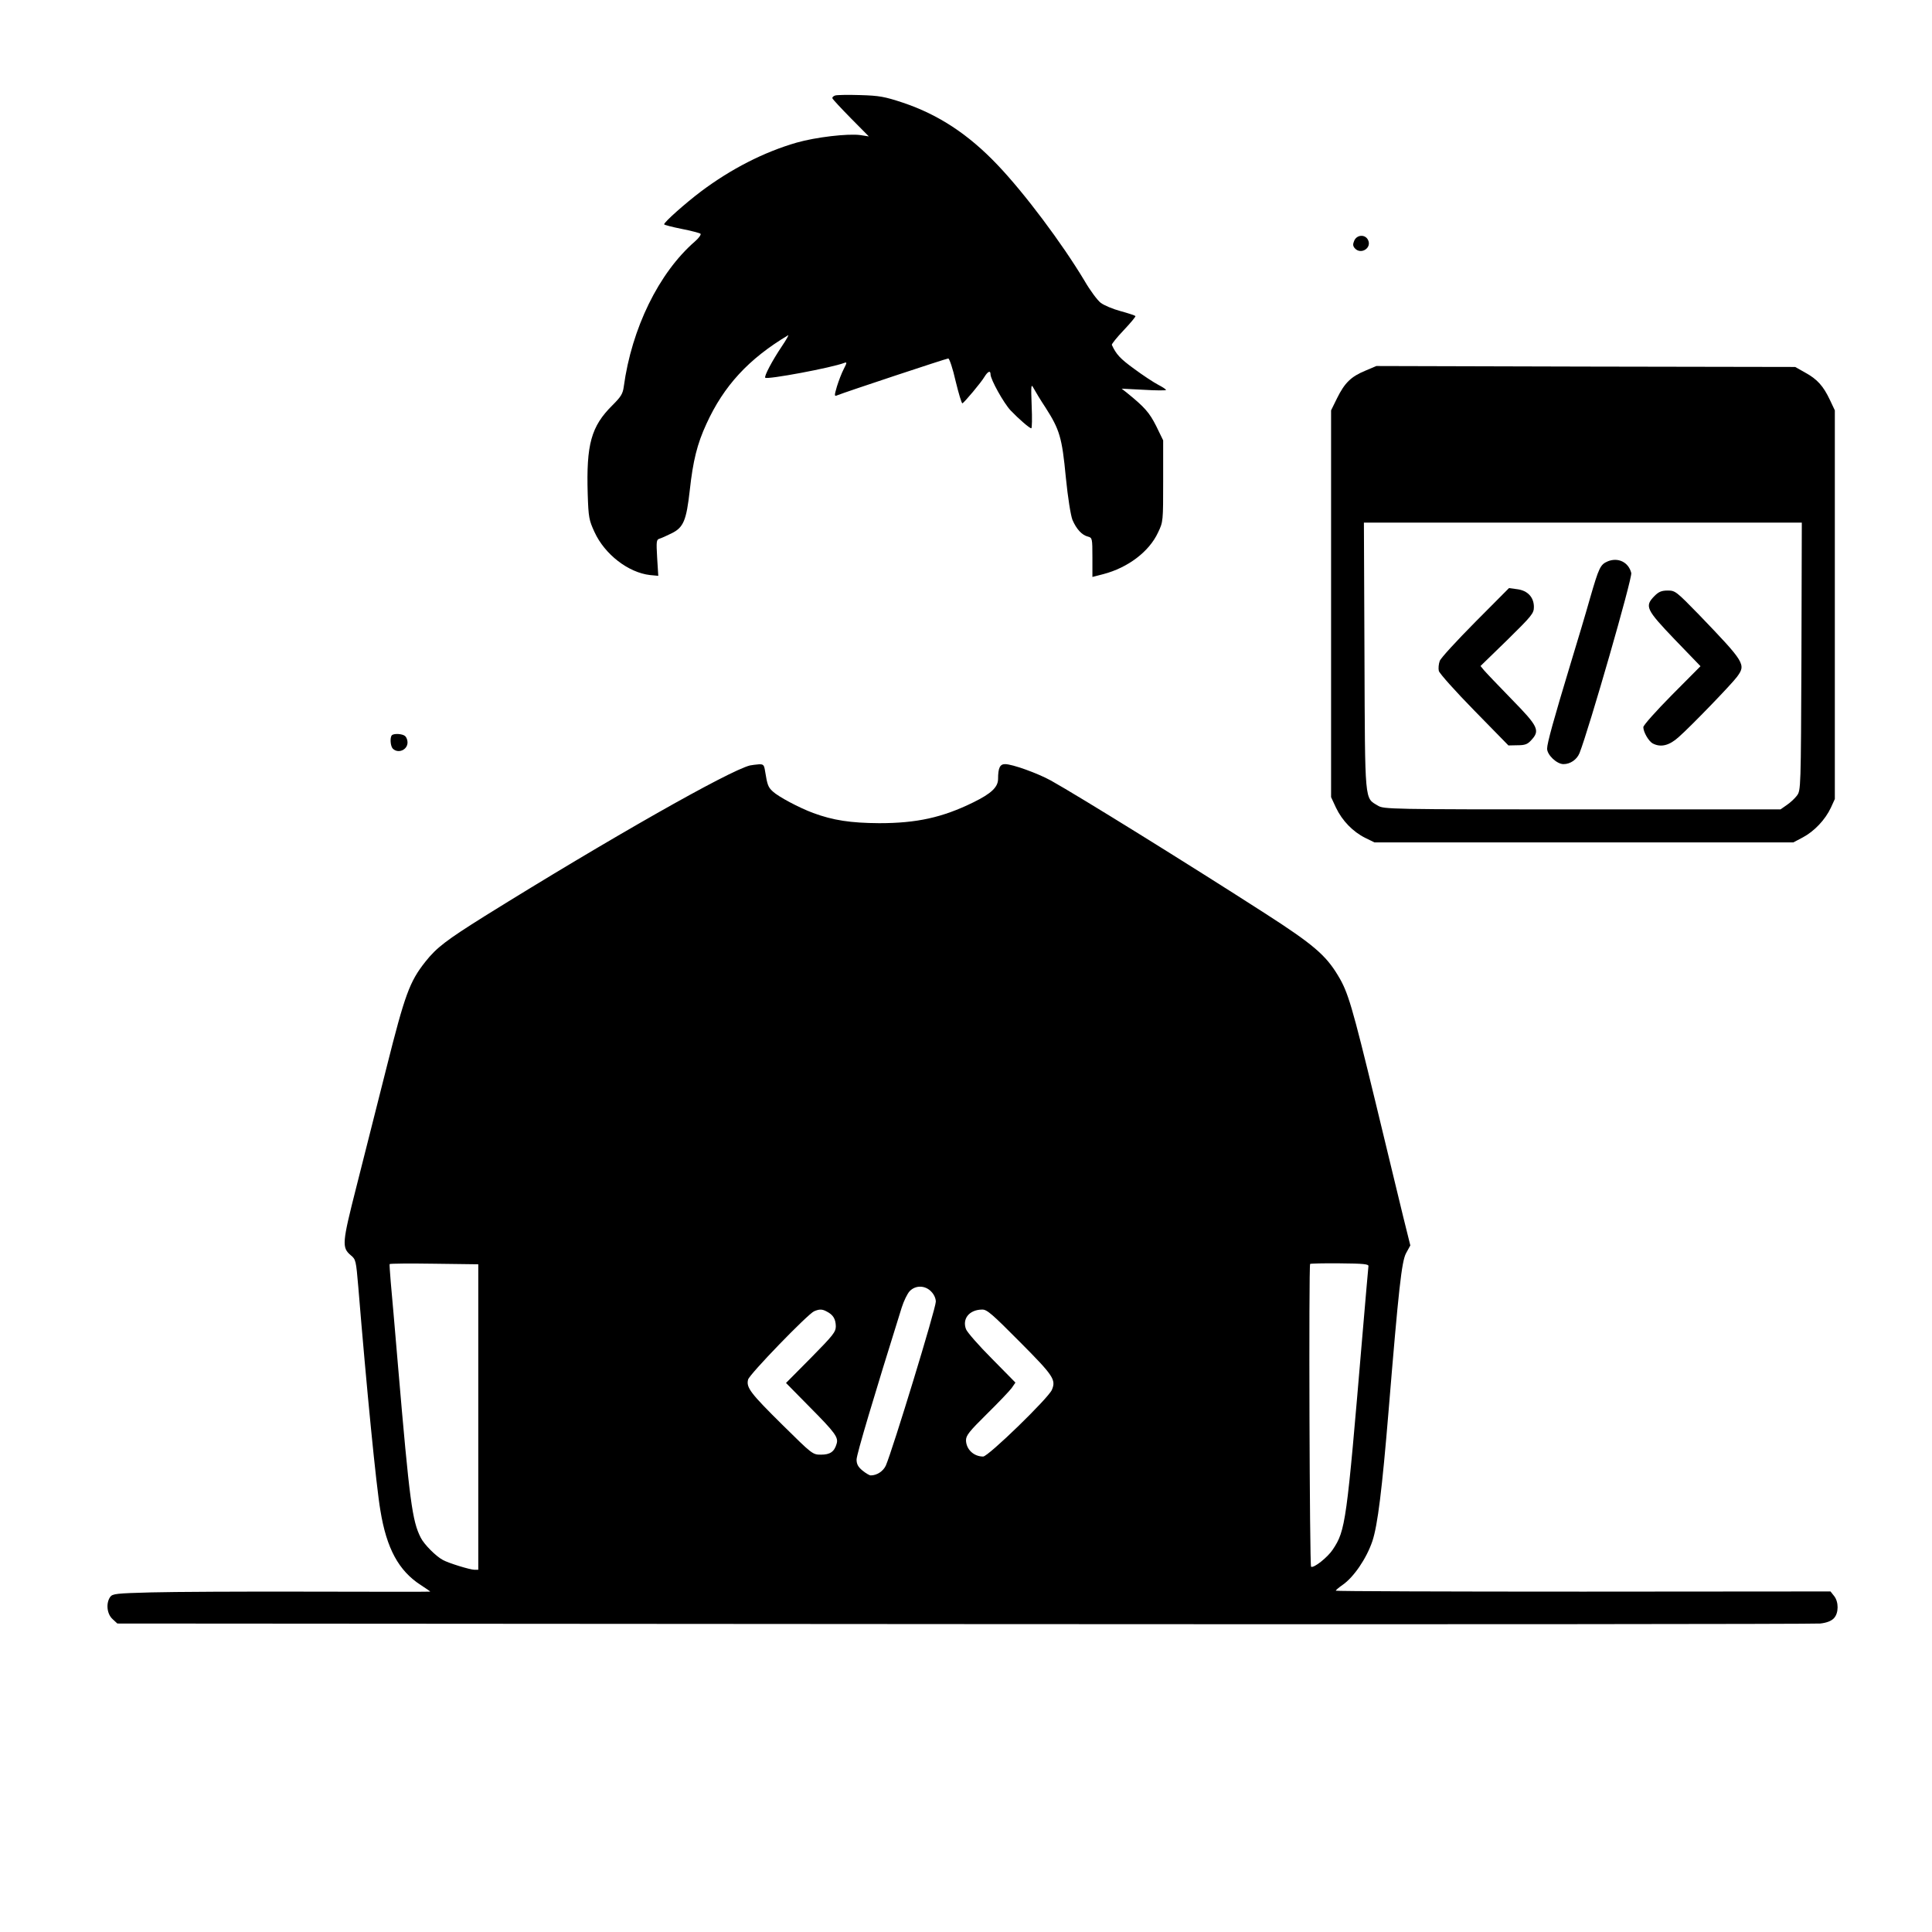 <?xml version="1.0" standalone="no"?>
<!DOCTYPE svg PUBLIC "-//W3C//DTD SVG 20010904//EN"
 "http://www.w3.org/TR/2001/REC-SVG-20010904/DTD/svg10.dtd">
<svg version="1.0" xmlns="http://www.w3.org/2000/svg"
 width="1024pt" height="1024pt" viewBox="0 0 1024 1024"
 preserveAspectRatio="xMidYMid meet">

<g transform="translate(0,1024) scale(0.1,-0.1)"
fill="#000000" stroke="none">
<path d="M4427 9734 c-10 -3 -17 -10 -15 -15 2 -6 46 -53 98 -106 l95 -96 -45
7 c-66 9 -237 -11 -338 -40 -173 -50 -347 -139 -507 -259 -82 -62 -195 -162
-195 -174 0 -3 42 -14 92 -24 51 -10 97 -22 101 -26 4 -4 -9 -23 -30 -41 -191
-166 -335 -460 -377 -770 -5 -38 -16 -54 -60 -98 -113 -112 -139 -207 -131
-471 4 -124 7 -138 36 -201 54 -118 179 -215 295 -228 l43 -4 -6 96 c-5 88 -4
96 13 101 10 3 39 16 63 28 64 31 79 69 97 229 17 155 39 245 88 351 92 202
224 345 433 470 6 4 -9 -23 -34 -60 -51 -76 -94 -158 -87 -165 10 -11 354 53
420 79 14 5 13 0 -4 -33 -11 -21 -27 -63 -36 -92 -15 -51 -14 -54 2 -47 42 17
578 195 588 195 6 0 24 -53 39 -120 16 -66 32 -119 36 -118 10 5 99 110 117
141 18 29 32 35 32 13 0 -27 70 -153 107 -192 44 -46 100 -94 109 -94 4 0 5
54 2 121 -4 108 -3 117 10 92 8 -15 36 -62 64 -104 74 -116 87 -157 107 -368
11 -111 26 -202 35 -226 21 -49 50 -81 82 -89 23 -6 24 -9 24 -110 l0 -104 58
15 c130 34 243 119 290 221 27 56 27 60 27 273 l0 215 -37 76 c-36 71 -60 99
-155 176 l-28 22 118 -6 c64 -4 117 -4 117 -1 0 4 -19 16 -42 28 -23 12 -81
50 -128 85 -73 53 -94 76 -117 126 -2 4 26 39 63 78 37 39 65 73 62 75 -3 3
-38 15 -79 26 -41 11 -88 31 -105 44 -17 13 -56 65 -86 117 -120 200 -318 464
-461 614 -155 163 -314 267 -502 330 -97 32 -124 37 -225 40 -63 2 -123 1
-133 -2z"/>
<path d="M7178 8965 c-8 -19 -8 -28 2 -40 32 -38 94 1 70 45 -16 29 -58 26
-72 -5z"/>
<path d="M7236 8275 c-75 -31 -109 -64 -149 -145 l-32 -65 0 -1025 0 -1025 26
-56 c33 -69 89 -127 155 -160 l49 -24 1110 0 1110 0 51 27 c60 32 118 93 148
157 l21 46 0 1030 0 1030 -26 55 c-35 74 -67 110 -131 145 l-53 30 -1110 2
-1110 3 -59 -25z m2312 -1514 c-3 -702 -3 -710 -24 -738 -11 -15 -36 -38 -54
-50 l-33 -23 -1051 0 c-1025 0 -1052 1 -1083 20 -71 43 -68 5 -71 793 l-3 707
1161 0 1160 0 -2 -709z"/>
<path d="M8522 7265 c-40 -17 -47 -32 -94 -194 -21 -75 -68 -232 -104 -350
-89 -294 -124 -420 -124 -449 0 -33 51 -82 87 -82 36 0 71 24 85 59 49 124
281 929 274 954 -14 57 -69 84 -124 62z"/>
<path d="M7820 6944 c-98 -99 -184 -192 -189 -207 -6 -16 -8 -40 -5 -53 4 -14
88 -108 188 -210 l181 -185 48 1 c39 0 53 5 72 26 49 52 39 73 -103 218 -70
72 -136 141 -146 153 l-19 23 142 138 c130 128 141 141 141 175 0 51 -33 87
-88 94 l-44 6 -178 -179z"/>
<path d="M8769 7081 c-53 -54 -45 -71 107 -230 l137 -142 -152 -153 c-83 -84
-151 -160 -151 -170 0 -26 28 -74 49 -86 43 -23 88 -12 138 33 66 58 280 280
309 319 49 66 44 75 -202 331 -119 122 -125 127 -164 127 -33 0 -48 -6 -71
-29z"/>
<path d="M2077 6343 c-11 -11 -8 -58 5 -71 28 -28 78 -7 78 33 0 12 -5 26 -12
33 -13 13 -60 16 -71 5z"/>
<path d="M3975 6183 c-112 -28 -749 -390 -1405 -798 -204 -128 -256 -167 -316
-243 -83 -105 -108 -173 -205 -559 -50 -197 -122 -482 -160 -633 -76 -299 -78
-322 -30 -363 27 -22 28 -28 40 -168 44 -537 95 -1056 117 -1184 33 -203 97
-320 214 -396 28 -18 50 -33 50 -35 0 -1 -287 -1 -637 0 -351 1 -729 -1 -841
-4 -187 -5 -205 -7 -218 -24 -23 -33 -18 -89 12 -117 l26 -24 4486 -3 c2468
-2 4511 0 4540 3 35 4 59 14 72 28 26 27 26 87 1 118 l-19 24 -1311 -1 c-721
0 -1311 2 -1311 5 0 3 16 17 35 30 60 41 128 141 159 233 28 85 51 270 86 693
53 644 69 788 92 832 l23 42 -38 153 c-20 84 -87 358 -147 608 -124 510 -145
582 -198 669 -65 109 -134 167 -384 328 -412 265 -986 621 -1138 706 -71 39
-204 87 -243 87 -27 0 -37 -20 -37 -78 0 -44 -36 -78 -132 -125 -163 -80 -299
-110 -498 -110 -152 1 -244 15 -350 54 -75 28 -184 86 -214 114 -25 23 -29 34
-41 108 -5 33 -9 37 -33 36 -15 -1 -36 -4 -47 -6z m-1440 -3453 l0 -810 -21 0
c-22 0 -137 35 -167 52 -36 19 -99 82 -117 118 -45 88 -59 190 -120 905 -17
198 -34 401 -39 450 -4 50 -7 92 -6 95 2 3 108 4 237 2 l233 -3 0 -809z m4718
799 c-1 -8 -16 -178 -33 -379 -83 -982 -88 -1021 -156 -1123 -26 -40 -101
-100 -115 -91 -8 5 -13 1596 -5 1605 2 2 73 4 158 3 125 -1 153 -4 151 -15z
m-2318 -134 c15 -15 25 -36 25 -54 0 -37 -229 -786 -265 -869 -14 -30 -47 -52
-80 -52 -7 0 -27 12 -44 26 -23 19 -31 34 -31 58 0 27 92 335 239 805 11 35
30 74 42 87 31 33 82 32 114 -1z m-552 -107 c33 -17 46 -39 47 -77 0 -31 -14
-48 -132 -168 l-132 -133 126 -128 c135 -136 153 -161 142 -195 -12 -42 -35
-57 -82 -57 -45 0 -46 1 -205 158 -169 167 -193 198 -182 240 7 28 317 348
350 362 28 12 43 12 68 -2z m1023 -161 c178 -179 192 -200 169 -254 -20 -45
-337 -353 -364 -353 -50 0 -90 38 -91 86 0 26 17 47 111 140 61 60 120 122
131 137 l20 29 -125 127 c-69 69 -131 140 -137 156 -21 55 17 103 85 104 26 1
53 -23 201 -172z"/>
</g>
</svg>
